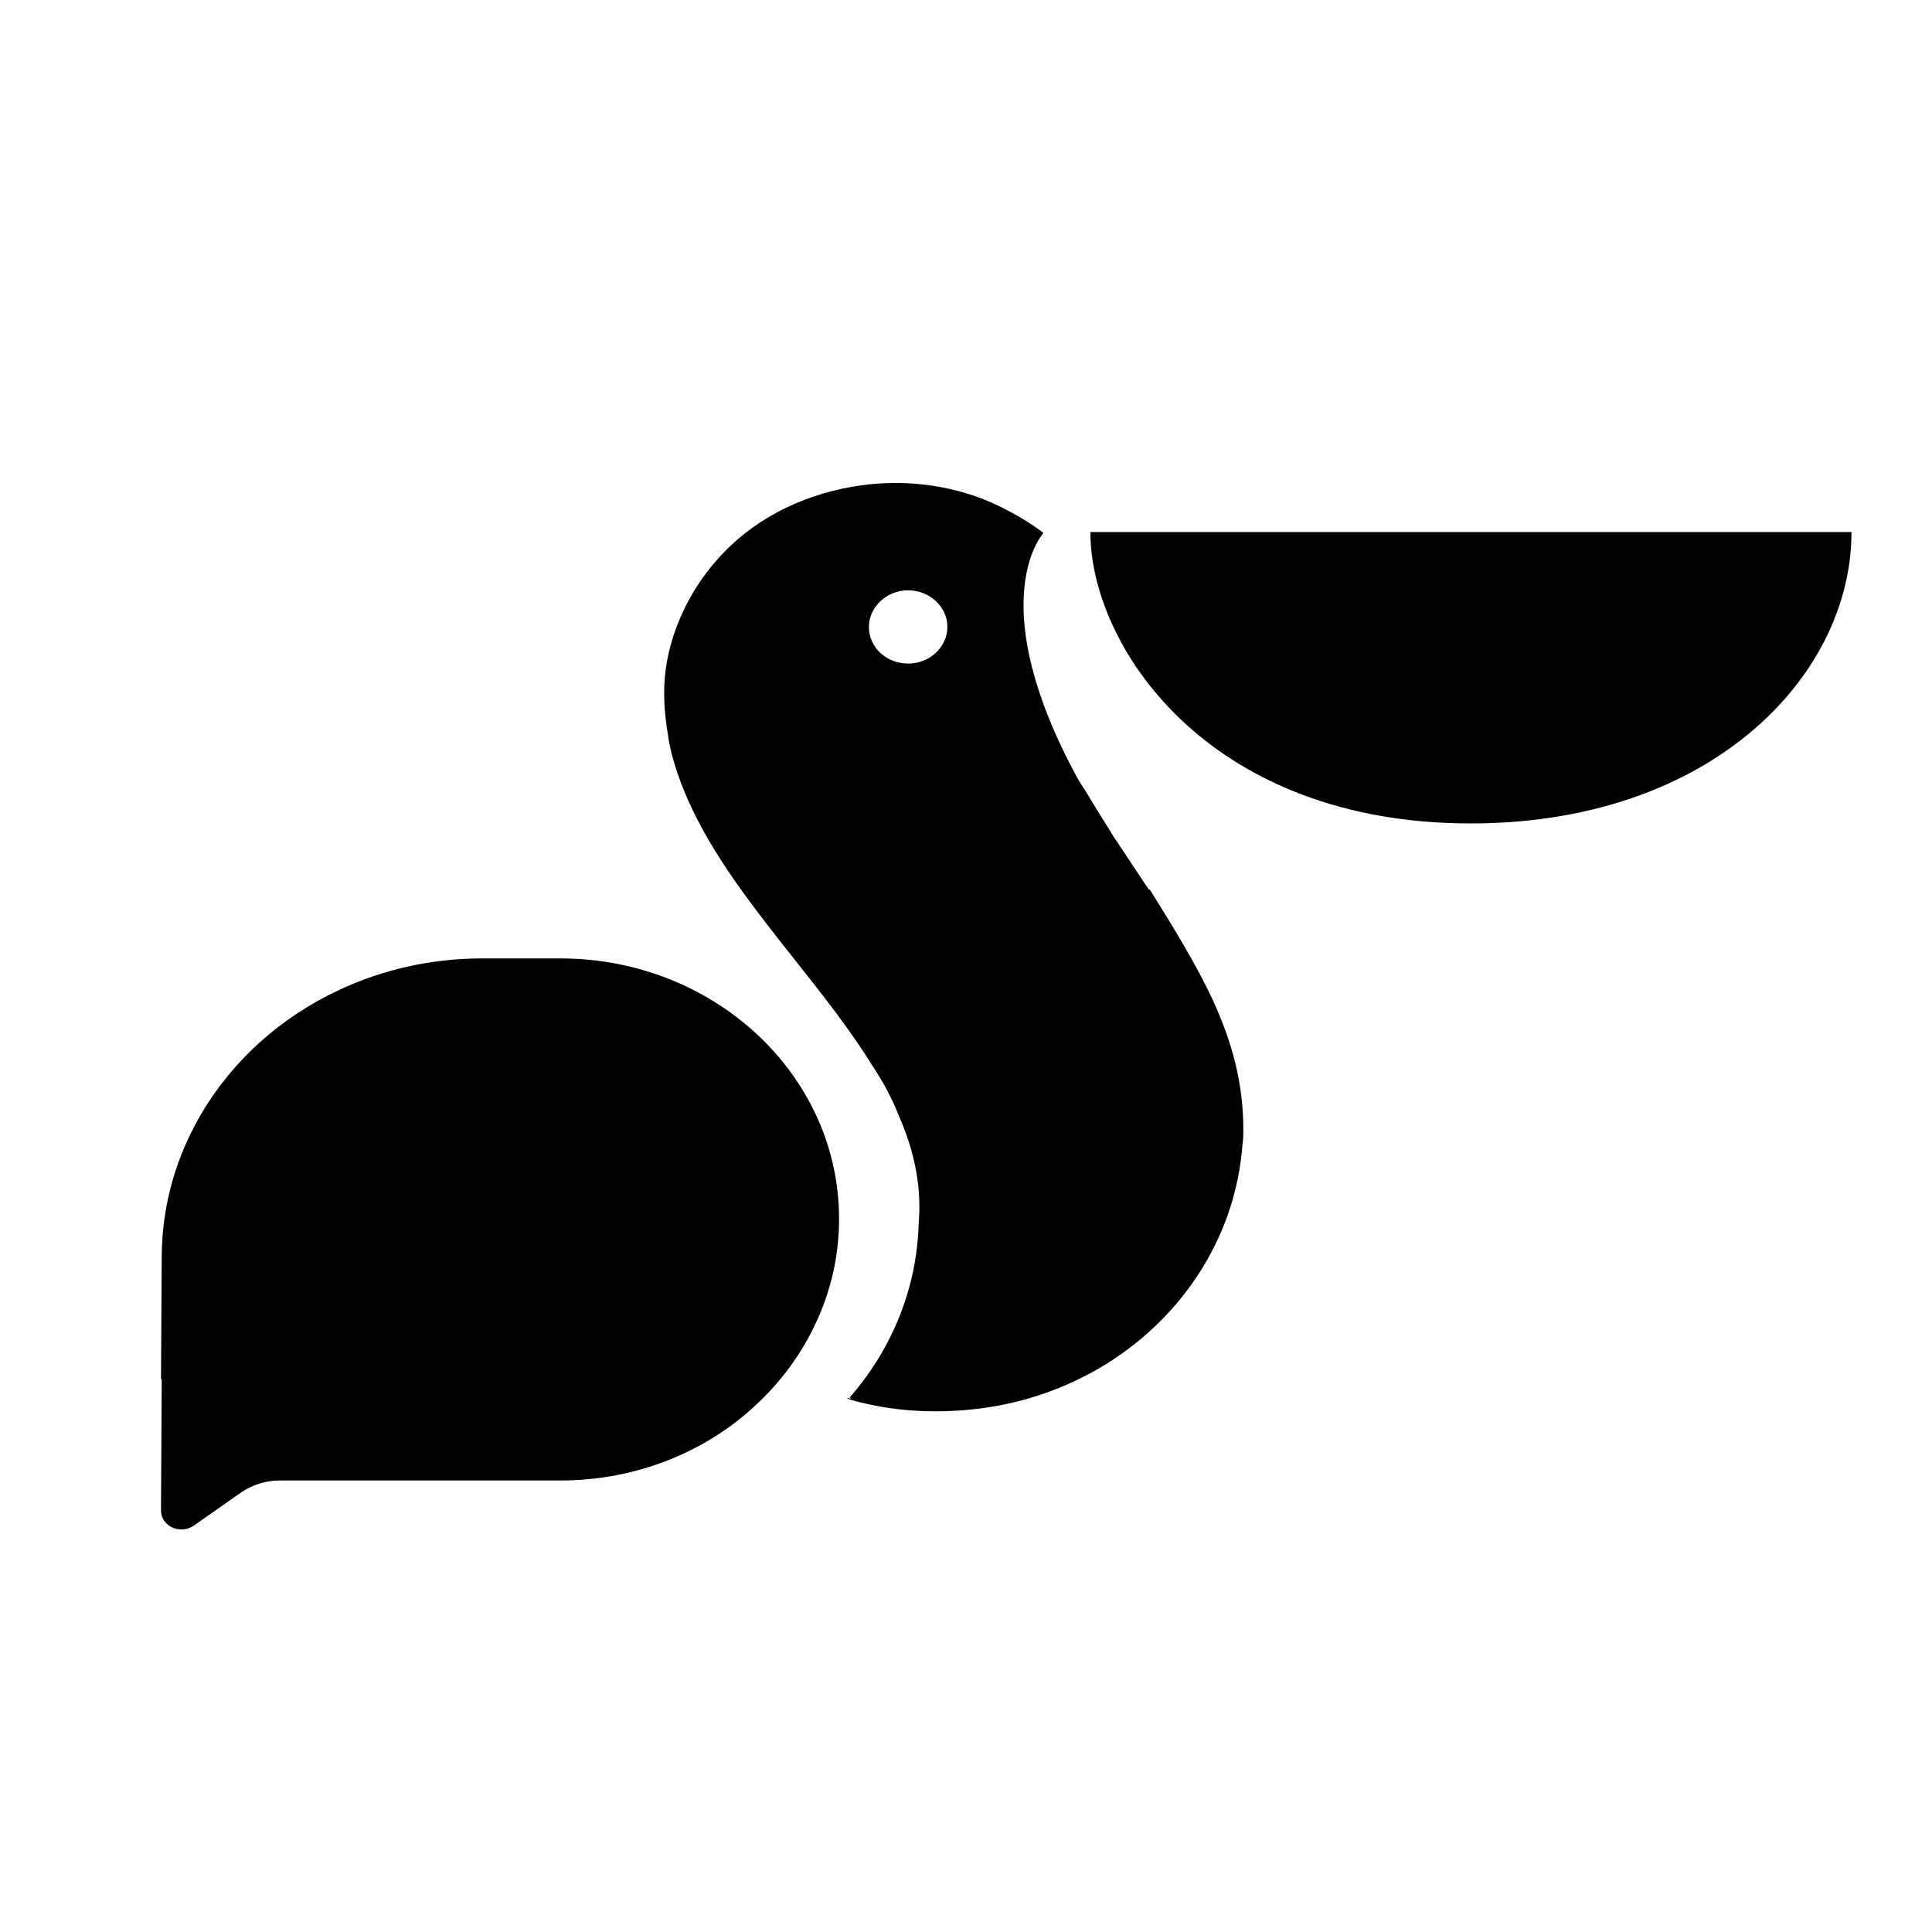 <svg width="24" height="24" viewBox="0 0 24 24" fill="none" xmlns="http://www.w3.org/2000/svg">
<path fill-rule="evenodd" clip-rule="evenodd" d="M10.543 17.376L10.551 17.365L10.572 17.362C10.57 17.366 10.567 17.37 10.564 17.373L10.543 17.376ZM12.238 6.21C12.34 6.252 12.44 6.299 12.536 6.351C12.678 6.425 12.814 6.51 12.943 6.605C12.948 6.613 12.953 6.618 12.962 6.622C12.92 6.665 12.215 7.528 13.393 9.682C13.472 9.804 13.546 9.925 13.616 10.042C13.634 10.072 13.652 10.102 13.671 10.131C13.685 10.154 13.699 10.176 13.713 10.198L13.714 10.2C13.752 10.26 13.79 10.319 13.825 10.38C13.899 10.489 13.998 10.64 14.085 10.771C14.129 10.838 14.17 10.899 14.202 10.948C14.238 11.001 14.263 11.038 14.271 11.048L14.284 11.052C14.605 11.564 14.869 12.001 15.064 12.418C15.305 12.946 15.445 13.449 15.445 14.034C15.445 14.095 15.445 14.156 15.435 14.212C15.417 14.451 15.375 14.685 15.31 14.91C14.999 15.981 14.168 16.861 13.073 17.273C12.679 17.424 12.247 17.511 11.797 17.528C11.361 17.546 10.948 17.498 10.553 17.385L10.556 17.383L10.541 17.378L10.539 17.381L10.525 17.368L10.551 17.365C10.556 17.359 10.561 17.352 10.567 17.345C10.573 17.337 10.58 17.33 10.586 17.325C11.087 16.735 11.389 15.998 11.412 15.205C11.416 15.14 11.421 15.066 11.421 14.997C11.421 14.602 11.328 14.234 11.17 13.87C11.082 13.644 10.966 13.432 10.836 13.237C10.567 12.8 10.228 12.371 9.886 11.939C9.685 11.686 9.484 11.431 9.295 11.174C8.873 10.601 8.511 10.007 8.344 9.366L8.335 9.326C8.32 9.26 8.305 9.197 8.298 9.132C8.27 8.963 8.251 8.798 8.251 8.625V8.59C8.251 8.256 8.339 7.909 8.483 7.602C8.623 7.298 8.827 7.016 9.073 6.782C9.537 6.34 10.168 6.08 10.818 6.015C11.3 5.967 11.792 6.032 12.238 6.21ZM11.769 7.788C11.769 8.031 11.556 8.243 11.282 8.243C11.013 8.243 10.794 8.044 10.794 7.788C10.794 7.545 11.008 7.333 11.282 7.333C11.542 7.333 11.769 7.532 11.769 7.788ZM13.546 6.609V6.683C13.598 8.109 15.064 10.229 18.271 10.229C19.64 10.229 20.754 9.843 21.552 9.249C22.489 8.555 23 7.576 23 6.609H13.546ZM10.116 16.474C10.313 16.069 10.423 15.619 10.423 15.144V15.14C10.423 13.35 8.868 11.906 6.961 11.906H5.987C5.346 11.906 4.741 12.049 4.205 12.301C3.484 12.639 2.888 13.177 2.501 13.835C2.476 13.878 2.452 13.921 2.429 13.965C2.16 14.464 2.009 15.028 2.009 15.625L2 17.142C2 17.142 2 17.14 2.001 17.138C2.001 17.138 2.003 17.134 2.005 17.132L2.009 17.129L2 18.764C2 18.959 2.237 19.067 2.404 18.954L2.998 18.538C3.137 18.443 3.304 18.391 3.476 18.391H6.961C7.912 18.391 8.78 18.031 9.402 17.442C9.699 17.164 9.942 16.837 10.116 16.474Z" fill="black"/>
</svg>
